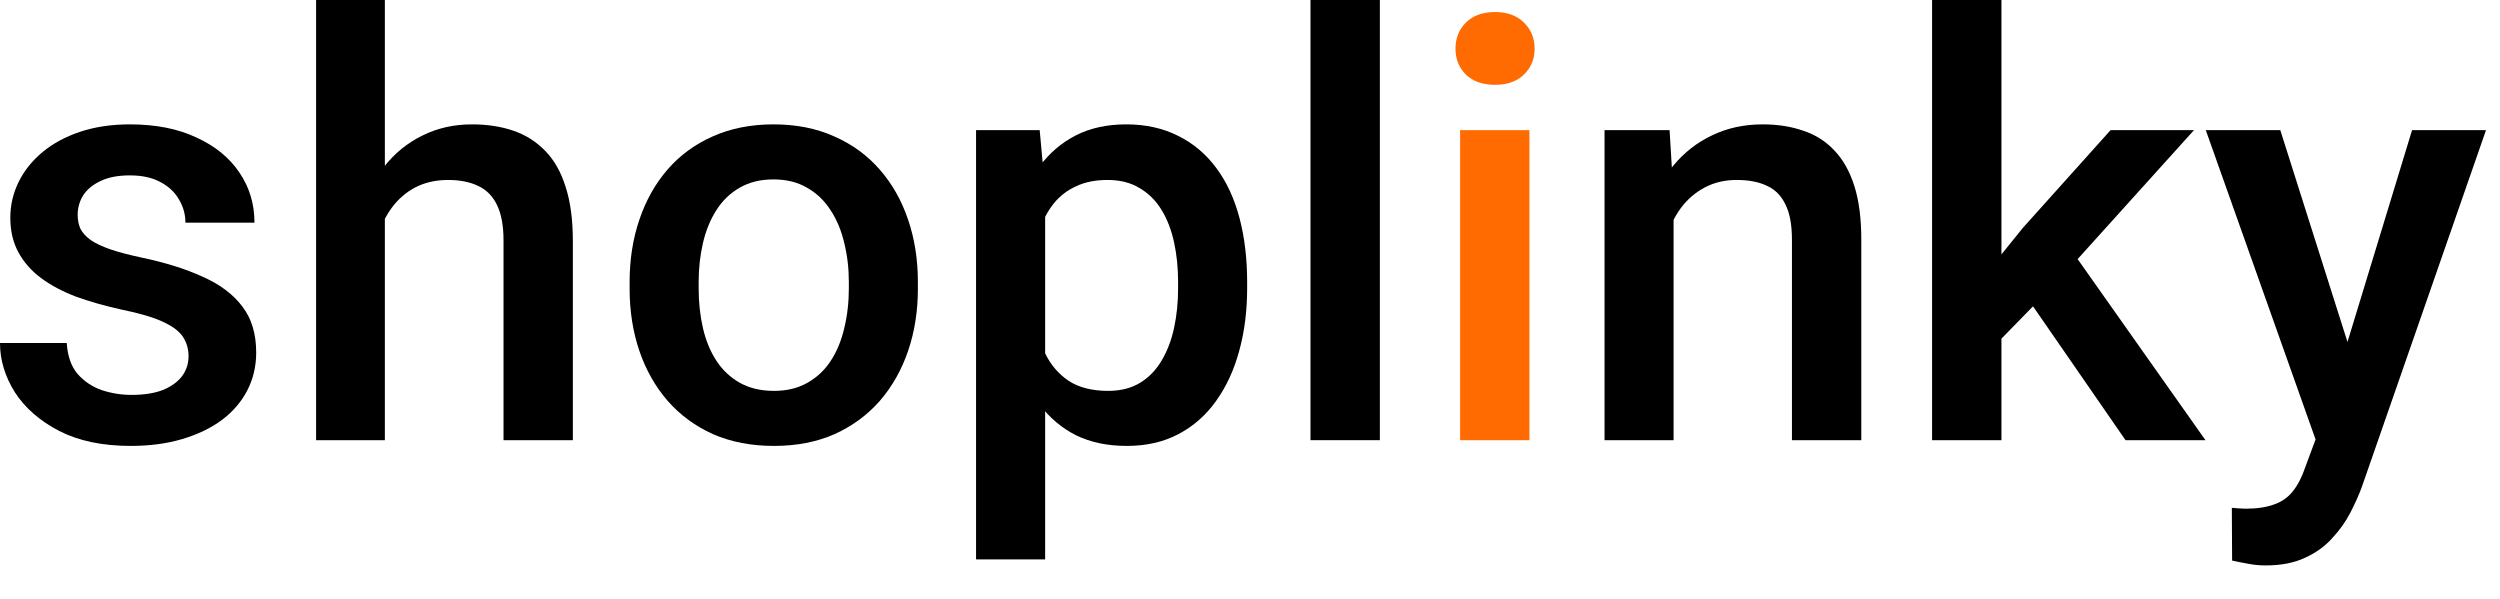 <svg width="71" height="17" viewBox="0 0 71 17" fill="none" xmlns="http://www.w3.org/2000/svg">
<path d="M5.355 10.116C5.355 9.921 5.306 9.745 5.209 9.587C5.111 9.425 4.924 9.278 4.647 9.148C4.376 9.018 3.974 8.898 3.443 8.79C2.976 8.687 2.547 8.565 2.157 8.424C1.772 8.277 1.441 8.101 1.164 7.895C0.887 7.688 0.673 7.444 0.521 7.162C0.369 6.88 0.293 6.554 0.293 6.185C0.293 5.827 0.372 5.488 0.529 5.168C0.686 4.848 0.912 4.566 1.205 4.322C1.498 4.078 1.853 3.885 2.271 3.744C2.694 3.603 3.166 3.532 3.687 3.532C4.425 3.532 5.057 3.657 5.583 3.907C6.115 4.151 6.522 4.484 6.804 4.908C7.086 5.325 7.227 5.798 7.227 6.324H5.266C5.266 6.09 5.206 5.873 5.087 5.673C4.973 5.467 4.799 5.301 4.566 5.176C4.332 5.046 4.04 4.981 3.687 4.981C3.35 4.981 3.071 5.035 2.849 5.144C2.632 5.247 2.469 5.382 2.36 5.551C2.257 5.719 2.206 5.903 2.206 6.104C2.206 6.251 2.233 6.383 2.287 6.503C2.347 6.617 2.444 6.723 2.58 6.82C2.716 6.913 2.9 6.999 3.133 7.081C3.372 7.162 3.671 7.241 4.029 7.317C4.701 7.458 5.279 7.64 5.762 7.862C6.251 8.079 6.625 8.361 6.885 8.708C7.146 9.05 7.276 9.484 7.276 10.011C7.276 10.401 7.192 10.759 7.024 11.085C6.861 11.405 6.622 11.684 6.307 11.923C5.993 12.157 5.616 12.338 5.176 12.469C4.742 12.599 4.254 12.664 3.711 12.664C2.914 12.664 2.238 12.523 1.685 12.241C1.131 11.953 0.711 11.587 0.423 11.142C0.141 10.691 0 10.225 0 9.742H1.896C1.918 10.106 2.018 10.396 2.197 10.613C2.382 10.825 2.61 10.979 2.881 11.077C3.158 11.169 3.443 11.215 3.736 11.215C4.088 11.215 4.384 11.169 4.623 11.077C4.862 10.979 5.043 10.849 5.168 10.686C5.293 10.518 5.355 10.328 5.355 10.116Z" fill="black"/>
<path d="M10.93 0V12.501H8.977V0H10.93ZM10.588 7.772L9.954 7.764C9.959 7.157 10.043 6.595 10.206 6.08C10.374 5.564 10.607 5.117 10.906 4.737C11.21 4.351 11.573 4.056 11.996 3.85C12.42 3.638 12.889 3.532 13.404 3.532C13.838 3.532 14.229 3.592 14.576 3.711C14.929 3.831 15.233 4.023 15.488 4.289C15.743 4.55 15.935 4.891 16.066 5.315C16.201 5.732 16.269 6.242 16.269 6.845V12.501H14.3V6.828C14.3 6.405 14.237 6.069 14.113 5.819C13.993 5.57 13.817 5.391 13.584 5.282C13.35 5.168 13.065 5.111 12.729 5.111C12.376 5.111 12.064 5.182 11.793 5.323C11.527 5.464 11.305 5.656 11.126 5.901C10.947 6.145 10.811 6.427 10.719 6.747C10.632 7.067 10.588 7.409 10.588 7.772Z" fill="black"/>
<path d="M17.881 8.196V8.009C17.881 7.374 17.973 6.785 18.157 6.242C18.342 5.694 18.608 5.22 18.955 4.818C19.308 4.411 19.736 4.097 20.241 3.874C20.751 3.646 21.326 3.532 21.966 3.532C22.612 3.532 23.187 3.646 23.692 3.874C24.202 4.097 24.633 4.411 24.986 4.818C25.338 5.22 25.607 5.694 25.791 6.242C25.976 6.785 26.068 7.374 26.068 8.009V8.196C26.068 8.831 25.976 9.419 25.791 9.962C25.607 10.504 25.338 10.979 24.986 11.386C24.633 11.788 24.204 12.102 23.7 12.33C23.195 12.553 22.623 12.664 21.983 12.664C21.337 12.664 20.759 12.553 20.249 12.33C19.744 12.102 19.316 11.788 18.963 11.386C18.61 10.979 18.342 10.504 18.157 9.962C17.973 9.419 17.881 8.831 17.881 8.196ZM19.842 8.009V8.196C19.842 8.592 19.883 8.966 19.964 9.319C20.046 9.672 20.173 9.981 20.347 10.247C20.52 10.512 20.743 10.721 21.014 10.873C21.285 11.025 21.608 11.101 21.983 11.101C22.346 11.101 22.661 11.025 22.927 10.873C23.198 10.721 23.421 10.512 23.594 10.247C23.768 9.981 23.895 9.672 23.977 9.319C24.063 8.966 24.107 8.592 24.107 8.196V8.009C24.107 7.618 24.063 7.249 23.977 6.902C23.895 6.549 23.765 6.237 23.586 5.966C23.412 5.694 23.19 5.483 22.919 5.331C22.653 5.174 22.335 5.095 21.966 5.095C21.597 5.095 21.277 5.174 21.006 5.331C20.74 5.483 20.52 5.694 20.347 5.966C20.173 6.237 20.046 6.549 19.964 6.902C19.883 7.249 19.842 7.618 19.842 8.009Z" fill="black"/>
<path d="M29.682 5.388V15.887H27.72V3.695H29.527L29.682 5.388ZM35.419 8.017V8.188C35.419 8.828 35.344 9.422 35.192 9.97C35.045 10.512 34.825 10.987 34.532 11.394C34.245 11.796 33.889 12.108 33.466 12.33C33.043 12.553 32.555 12.664 32.001 12.664C31.453 12.664 30.973 12.563 30.561 12.363C30.154 12.157 29.809 11.866 29.527 11.492C29.245 11.117 29.017 10.678 28.843 10.173C28.675 9.663 28.556 9.105 28.485 8.497V7.838C28.556 7.192 28.675 6.606 28.843 6.08C29.017 5.553 29.245 5.1 29.527 4.72C29.809 4.341 30.154 4.048 30.561 3.841C30.968 3.635 31.442 3.532 31.985 3.532C32.538 3.532 33.029 3.641 33.458 3.858C33.887 4.069 34.248 4.373 34.541 4.769C34.834 5.16 35.053 5.632 35.2 6.185C35.346 6.733 35.419 7.344 35.419 8.017ZM33.458 8.188V8.017C33.458 7.61 33.42 7.233 33.344 6.885C33.268 6.533 33.149 6.223 32.986 5.958C32.823 5.692 32.614 5.486 32.359 5.339C32.11 5.187 31.809 5.111 31.456 5.111C31.109 5.111 30.81 5.171 30.561 5.29C30.311 5.404 30.102 5.564 29.934 5.77C29.766 5.977 29.636 6.218 29.543 6.495C29.451 6.766 29.386 7.062 29.348 7.382V8.961C29.413 9.351 29.524 9.71 29.682 10.035C29.839 10.361 30.062 10.621 30.349 10.816C30.642 11.006 31.016 11.101 31.472 11.101C31.825 11.101 32.126 11.025 32.376 10.873C32.625 10.721 32.829 10.512 32.986 10.247C33.149 9.975 33.268 9.663 33.344 9.311C33.42 8.958 33.458 8.584 33.458 8.188Z" fill="black"/>
<path d="M39.188 0V12.501H37.218V0H39.188Z" fill="black"/>
<path d="M43.436 3.695V12.501H41.467V3.695H43.436ZM41.336 1.384C41.336 1.085 41.434 0.838 41.629 0.643C41.83 0.442 42.107 0.342 42.459 0.342C42.807 0.342 43.081 0.442 43.282 0.643C43.482 0.838 43.583 1.085 43.583 1.384C43.583 1.677 43.482 1.921 43.282 2.116C43.081 2.311 42.807 2.409 42.459 2.409C42.107 2.409 41.83 2.311 41.629 2.116C41.434 1.921 41.336 1.677 41.336 1.384Z" fill="#FF6B00"/>
<path d="M47.53 5.575V12.501H45.569V3.695H47.416L47.53 5.575ZM47.18 7.772L46.545 7.764C46.551 7.14 46.637 6.568 46.806 6.047C46.979 5.526 47.218 5.079 47.522 4.704C47.831 4.33 48.2 4.042 48.629 3.841C49.057 3.635 49.535 3.532 50.061 3.532C50.484 3.532 50.867 3.592 51.209 3.711C51.556 3.825 51.852 4.012 52.096 4.273C52.345 4.533 52.535 4.872 52.666 5.29C52.796 5.703 52.861 6.21 52.861 6.812V12.501H50.891V6.804C50.891 6.381 50.829 6.047 50.704 5.803C50.585 5.553 50.408 5.377 50.175 5.274C49.947 5.165 49.662 5.111 49.321 5.111C48.984 5.111 48.683 5.182 48.417 5.323C48.151 5.464 47.926 5.656 47.742 5.901C47.562 6.145 47.424 6.427 47.327 6.747C47.229 7.067 47.18 7.409 47.18 7.772Z" fill="black"/>
<path d="M56.841 0V12.501H54.871V0H56.841ZM62.31 3.695L58.477 7.943L56.377 10.092L55.864 8.432L57.451 6.47L59.941 3.695H62.31ZM60.365 12.501L57.508 8.367L58.745 6.991L62.635 12.501H60.365Z" fill="black"/>
<path d="M66.111 11.541L68.503 3.695H70.603L67.071 13.844C66.99 14.061 66.884 14.297 66.754 14.552C66.623 14.807 66.453 15.049 66.241 15.277C66.035 15.51 65.777 15.697 65.468 15.838C65.158 15.985 64.784 16.058 64.344 16.058C64.171 16.058 64.003 16.042 63.84 16.009C63.683 15.982 63.533 15.952 63.392 15.92L63.384 14.422C63.438 14.428 63.504 14.433 63.58 14.438C63.661 14.444 63.726 14.447 63.775 14.447C64.1 14.447 64.372 14.406 64.589 14.324C64.806 14.248 64.982 14.124 65.118 13.95C65.259 13.777 65.378 13.543 65.476 13.25L66.111 11.541ZM64.76 3.695L66.851 10.288L67.201 12.355L65.842 12.705L62.644 3.695H64.76Z" fill="black"/>
</svg>
